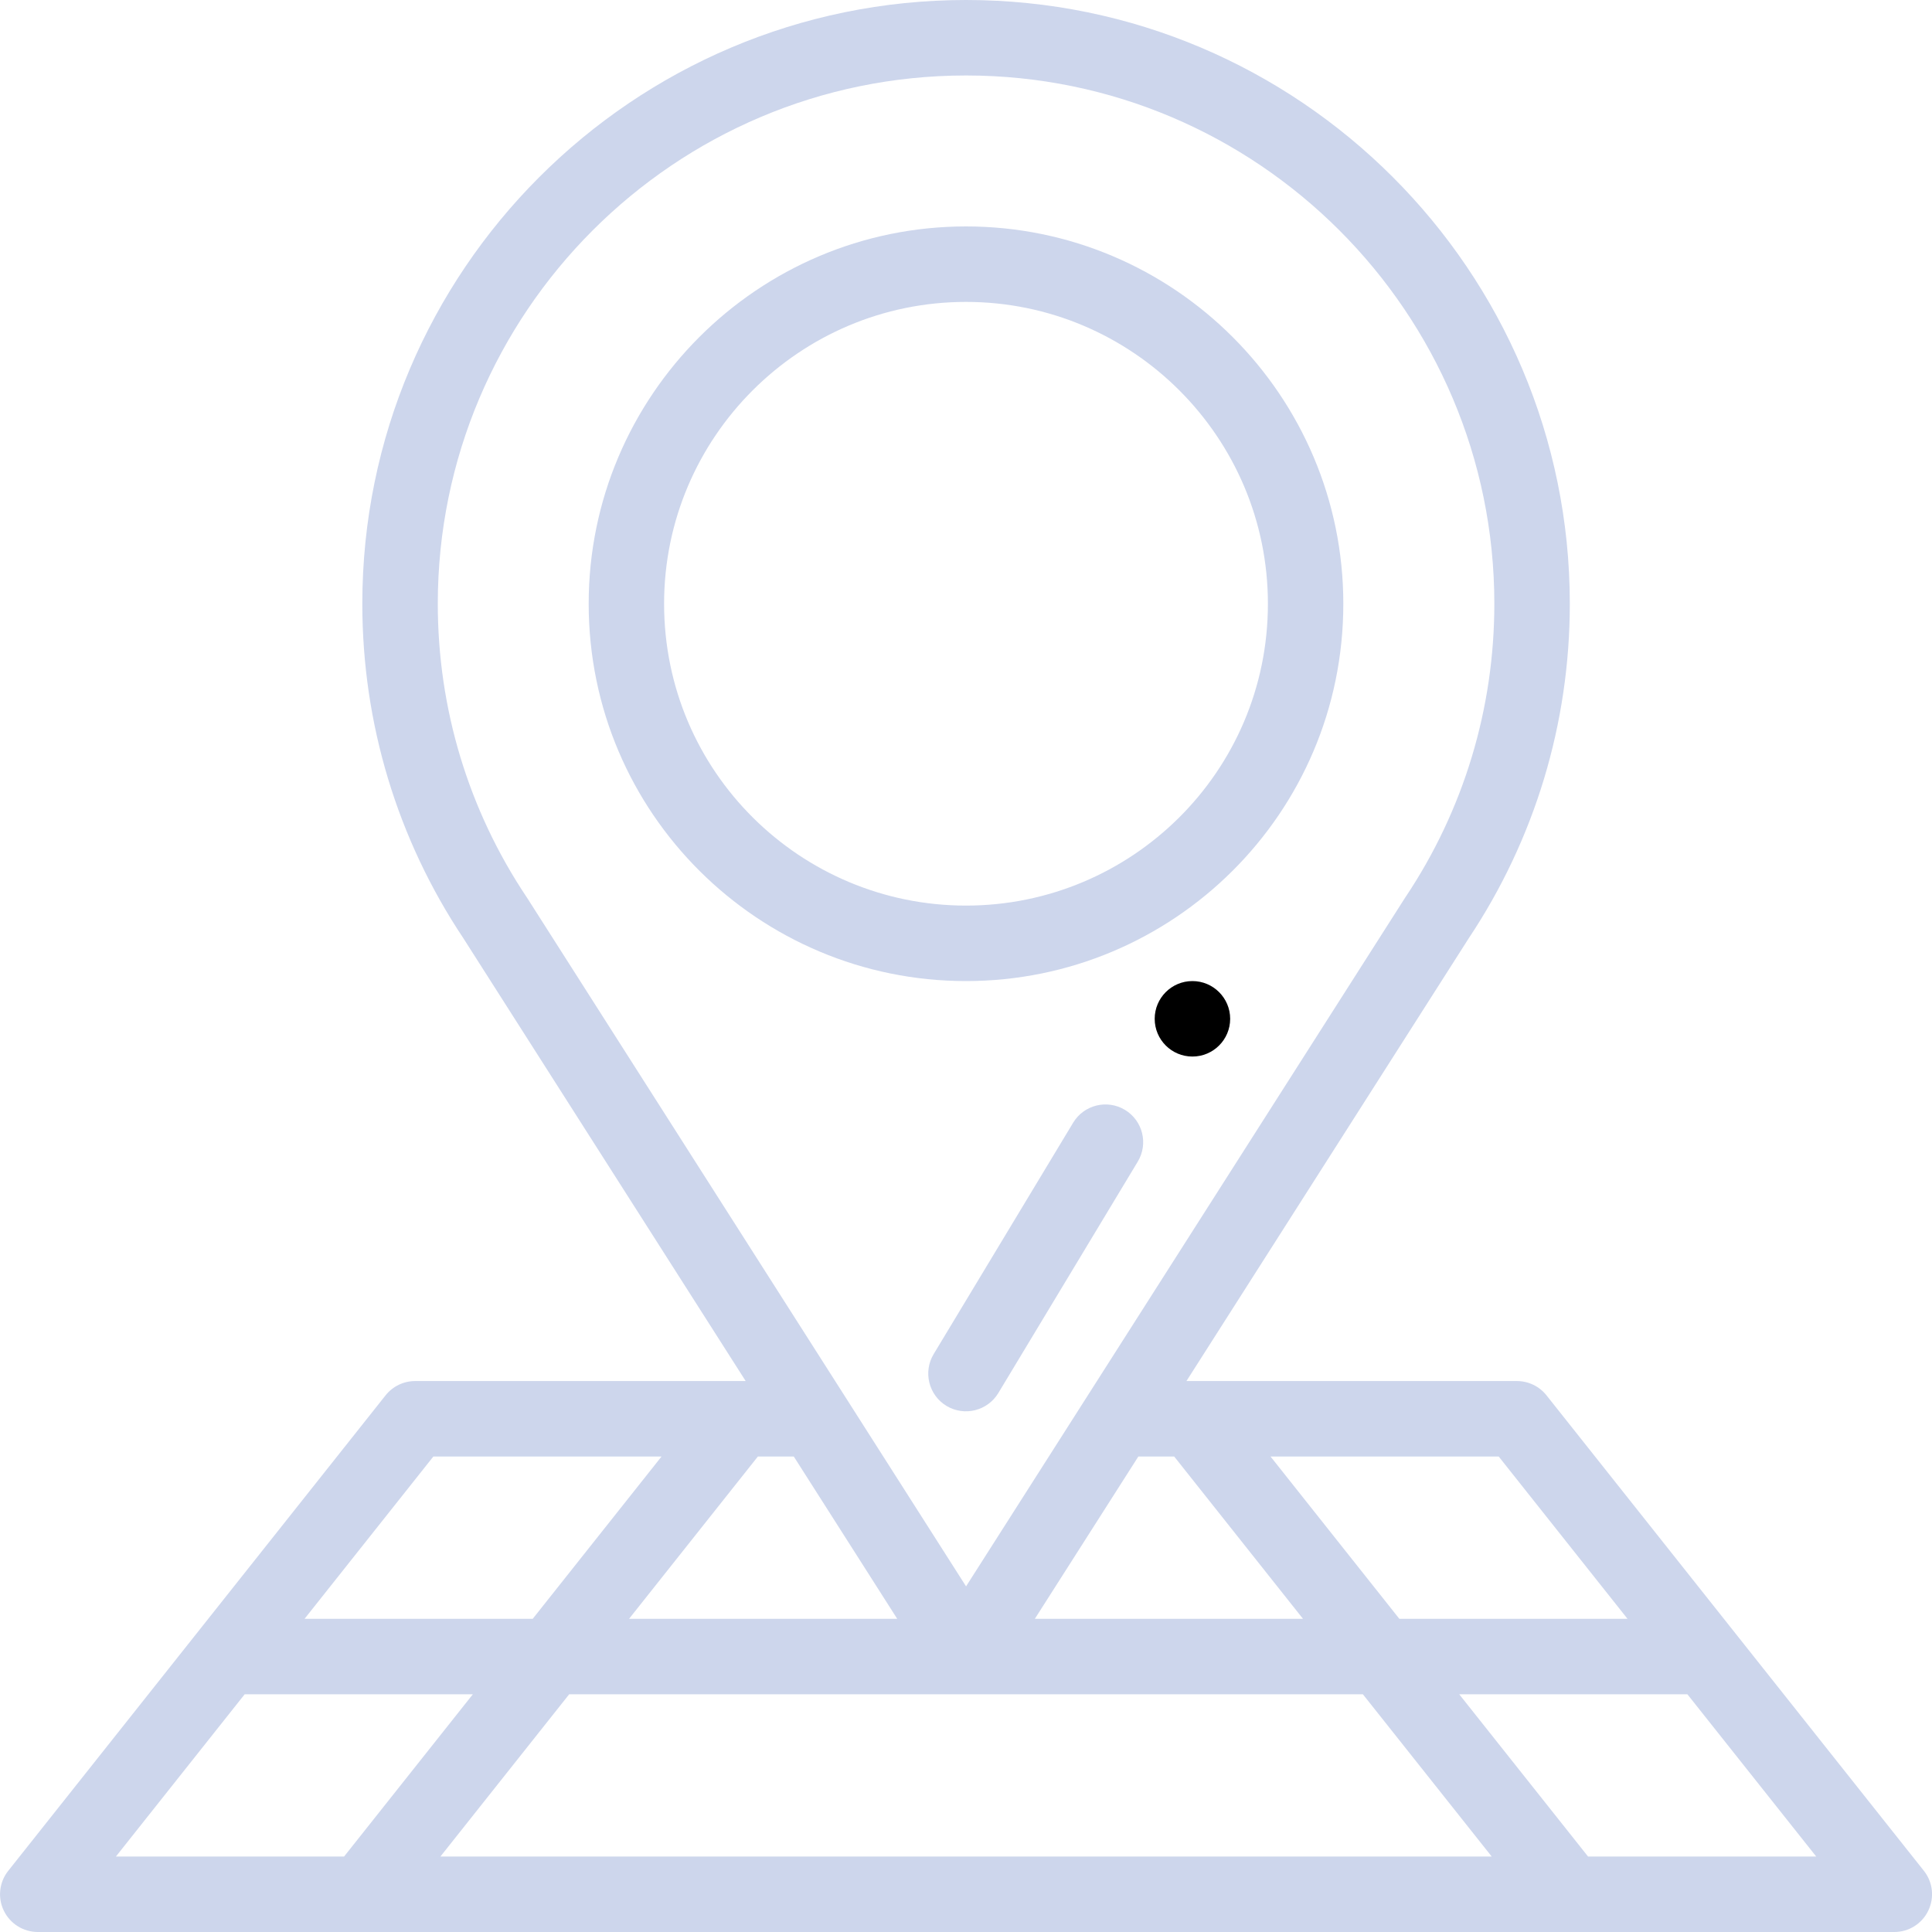 <svg width="30" height="30" viewBox="0 0 30 30"  xmlns="http://www.w3.org/2000/svg">
<g clip-path="url(#clip0)">
<path d="M18.516 15.234C18.192 15.234 17.93 15.497 17.93 15.82C17.93 16.144 18.192 16.406 18.516 16.406C18.839 16.406 19.102 16.144 19.102 15.82C19.102 15.497 18.839 15.234 18.516 15.234Z" />
<path d="M5.987 21.667L0.128 29.05C-0.012 29.226 -0.039 29.466 0.059 29.669C0.157 29.871 0.362 30 0.587 30H29.415C29.64 30 29.845 29.871 29.942 29.669C30.04 29.466 30.014 29.226 29.874 29.05L24.014 21.667C23.903 21.527 23.734 21.445 23.555 21.445H18.423L22.805 14.572C23.832 13.031 24.376 11.234 24.376 9.375C24.376 4.206 20.17 0 15.001 0C9.831 0 5.626 4.206 5.626 9.375C5.626 11.234 6.169 13.031 7.197 14.572L11.579 21.445H6.446C6.267 21.445 6.098 21.527 5.987 21.667ZM3.799 26.309H7.342L5.343 28.828H1.8L3.799 26.309ZM12.326 22.617L13.932 25.137H9.768L11.768 22.617H12.326ZM17.676 22.617H18.233L20.233 25.137H16.069L17.676 22.617ZM21.163 26.309L23.163 28.828H6.839L8.838 26.309H21.163ZM24.659 28.828L22.659 26.309H26.202L28.202 28.828H24.659ZM25.272 25.137H21.729L19.729 22.617H23.272L25.272 25.137ZM8.175 13.927C7.274 12.578 6.798 11.004 6.798 9.375C6.798 4.852 10.477 1.172 15.001 1.172C19.524 1.172 23.204 4.852 23.204 9.375C23.204 11.004 22.727 12.578 21.827 13.927C21.824 13.93 21.822 13.934 21.82 13.937C21.435 14.541 15.297 24.168 15.001 24.633C14.255 23.463 8.941 15.128 8.182 13.937C8.179 13.934 8.177 13.93 8.175 13.927ZM10.272 22.617L8.272 25.137H4.729L6.729 22.617H10.272Z" fill="#CDD6EC"/>
<path d="M15 15.234C18.217 15.234 20.859 12.63 20.859 9.375C20.859 6.144 18.231 3.516 15 3.516C11.769 3.516 9.141 6.144 9.141 9.375C9.141 12.63 11.784 15.234 15 15.234ZM15 4.688C17.585 4.688 19.688 6.79 19.688 9.375C19.688 11.984 17.568 14.062 15 14.062C12.431 14.062 10.312 11.984 10.312 9.375C10.312 6.79 12.415 4.688 15 4.688Z" fill="#CDD6EC"/>
<path d="M17.468 17.234C17.191 17.067 16.831 17.156 16.664 17.433L14.498 21.026C14.331 21.303 14.42 21.663 14.697 21.831C14.976 21.998 15.335 21.907 15.502 21.631L17.667 18.038C17.834 17.761 17.745 17.401 17.468 17.234Z" fill="#CDD6EC"/>
</g>
<defs>
<clipPath id="clip0">
<rect width="30" height="30" />
</clipPath>
</defs>
</svg>
